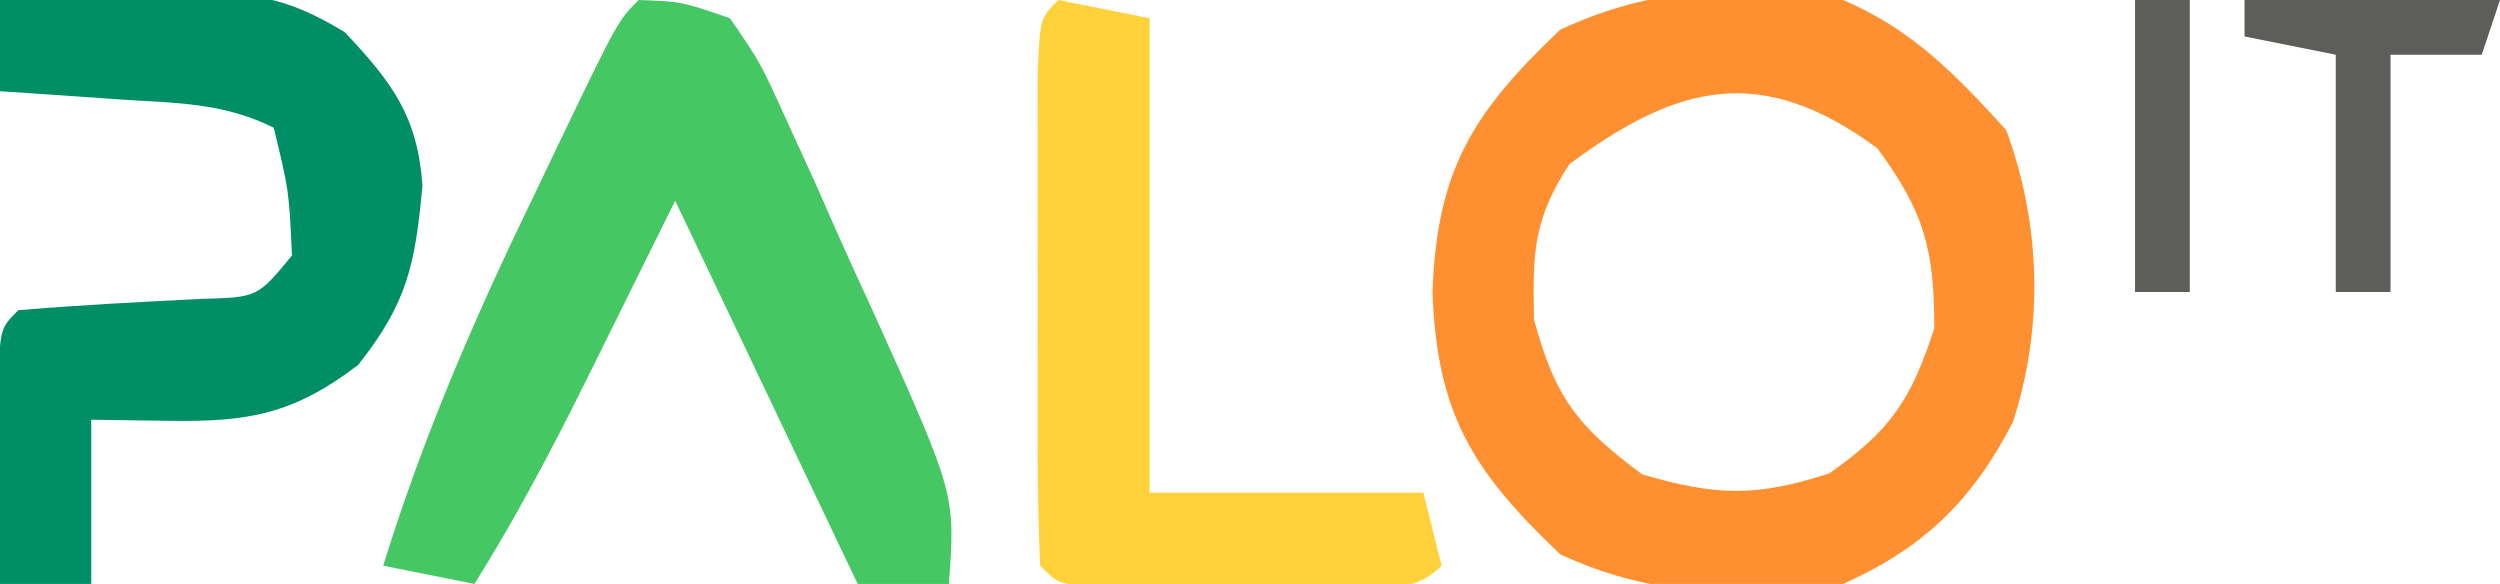 <?xml version="1.0" encoding="UTF-8"?>
<svg version="1.1" xmlns="http://www.w3.org/2000/svg" width="137" height="32">
<path d="M0 0 C3.823 1.637 6.173 4.093 8.938 7.125 C10.836 12.262 11.01 17.889 9.309 23.129 C7.076 27.454 4.396 30.037 0 32 C-5.603 32.747 -10.331 32.775 -15.5 30.375 C-20.314 25.801 -22.252 22.691 -22.5 16 C-22.252 9.309 -20.314 6.199 -15.5 1.625 C-10.324 -0.778 -5.609 -0.872 0 0 Z M-15 9 C-16.991 12.07 -17.003 13.829 -16.938 17.5 C-15.791 21.78 -14.552 23.375 -11 26 C-6.958 27.176 -4.754 27.246 -0.75 25.938 C2.625 23.559 3.719 21.919 5 18 C5 13.664 4.459 11.621 1.875 8.125 C-4.472 3.434 -9.106 4.609 -15 9 Z " fill="#FF9031" transform="translate(101,0)"/>
<path d="M0 0 C2.368 0.087 2.368 0.087 5 1 C6.669 3.421 6.669 3.421 8.113 6.609 C8.639 7.757 9.164 8.904 9.705 10.086 C9.969 10.688 10.232 11.289 10.504 11.909 C11.307 13.738 12.143 15.553 12.979 17.367 C17.355 27.088 17.355 27.088 17 32 C15.35 32 13.7 32 12 32 C8.7 25.07 5.4 18.14 2 11 C-0.5 16.039 -0.5 16.039 -2.995 21.081 C-4.857 24.819 -6.784 28.455 -9 32 C-10.65 31.67 -12.3 31.34 -14 31 C-11.839 24.018 -9.064 17.571 -5.875 11 C-5.42 10.047 -4.965 9.095 -4.496 8.113 C-1.147 1.147 -1.147 1.147 0 0 Z " fill="#45C763" transform="translate(35,0)"/>
<path d="M0 0 C2.564 -0.108 5.123 -0.187 7.688 -0.25 C8.409 -0.284 9.13 -0.317 9.873 -0.352 C13.677 -0.421 15.566 -0.265 18.895 1.766 C21.492 4.522 22.886 6.37 23.152 10.184 C22.745 14.456 22.364 16.541 19.625 20 C16.095 22.69 13.625 23.125 9.312 23.062 C7.178 23.032 7.178 23.032 5 23 C5 25.97 5 28.94 5 32 C3.35 32 1.7 32 0 32 C-0.027 29.688 -0.046 27.375 -0.062 25.062 C-0.074 23.775 -0.086 22.487 -0.098 21.16 C-0 18 -0 18 1 17 C4.329 16.715 7.659 16.551 10.996 16.379 C14.111 16.298 14.111 16.298 16 14 C15.836 10.434 15.836 10.434 15 7 C12.167 5.584 9.525 5.654 6.375 5.438 C5.186 5.354 3.998 5.27 2.773 5.184 C1.401 5.093 1.401 5.093 0 5 C0 3.35 0 1.7 0 0 Z " fill="#008E67" transform="translate(0,0)"/>
<path d="M0 0 C1.65 0.33 3.3 0.66 5 1 C5 9.58 5 18.16 5 27 C9.95 27 14.9 27 20 27 C20.33 28.32 20.66 29.64 21 31 C19.411 32.589 17.761 32.13 15.562 32.133 C14.221 32.135 14.221 32.135 12.852 32.137 C11.911 32.133 10.97 32.129 10 32.125 C8.588 32.131 8.588 32.131 7.148 32.137 C6.254 32.135 5.359 32.134 4.438 32.133 C3.611 32.132 2.785 32.131 1.934 32.129 C0 32 0 32 -1 31 C-1.1 28.793 -1.131 26.584 -1.133 24.375 C-1.134 23.713 -1.135 23.051 -1.136 22.369 C-1.136 20.966 -1.135 19.564 -1.13 18.162 C-1.125 16.009 -1.13 13.856 -1.137 11.703 C-1.136 10.344 -1.135 8.984 -1.133 7.625 C-1.132 6.38 -1.131 5.135 -1.129 3.852 C-1 1 -1 1 0 0 Z " fill="#FFD13B" transform="translate(58,0)"/>
<path d="M0 0 C4.62 0 9.24 0 14 0 C13.67 0.99 13.34 1.98 13 3 C11.35 3 9.7 3 8 3 C8 7.29 8 11.58 8 16 C7.01 16 6.02 16 5 16 C5 11.71 5 7.42 5 3 C3.35 2.67 1.7 2.34 0 2 C0 1.34 0 0.68 0 0 Z " fill="#5D5E59" transform="translate(123,0)"/>
<path d="M0 0 C0.99 0 1.98 0 3 0 C3 5.28 3 10.56 3 16 C2.01 16 1.02 16 0 16 C0 10.72 0 5.44 0 0 Z " fill="#5D5E59" transform="translate(117,0)"/>
</svg>

